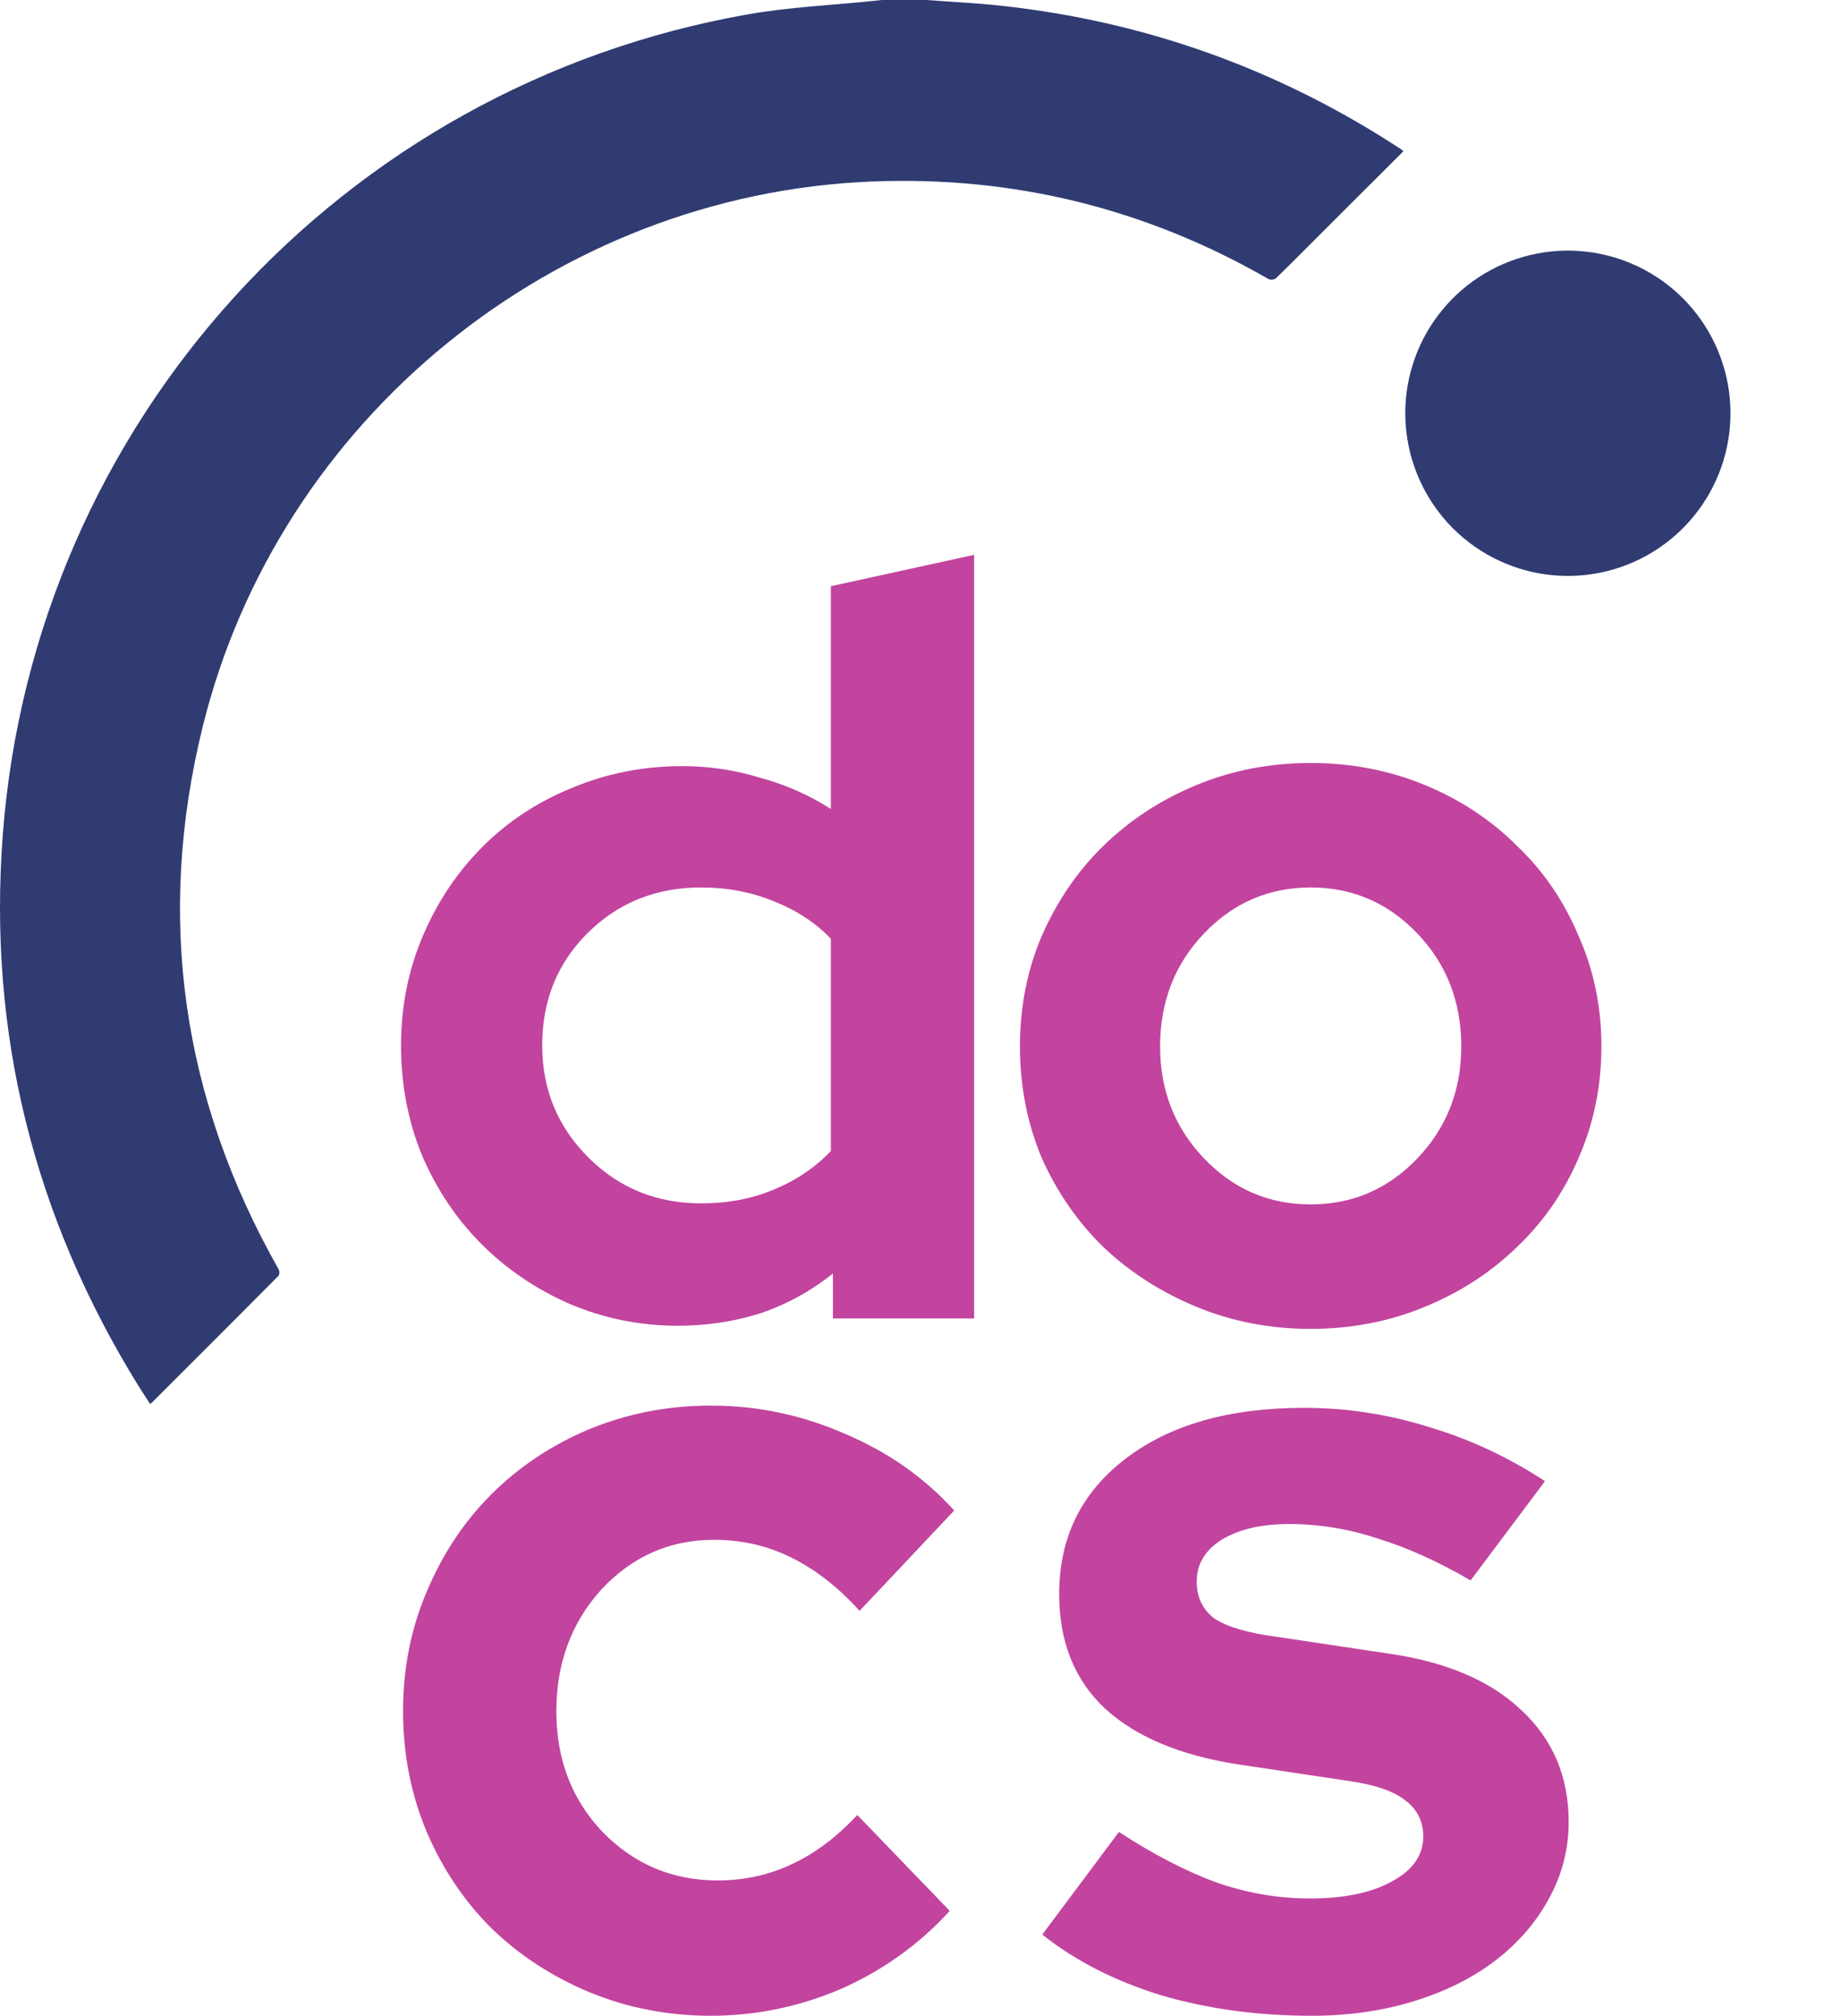 <svg width="169" height="185" viewBox="0 0 169 185" fill="none" xmlns="http://www.w3.org/2000/svg">
<path d="M85.016 0C87.296 0.173 89.581 0.274 91.853 0.52C105.157 1.962 117.41 6.354 128.612 13.696C128.688 13.753 128.76 13.815 128.829 13.88L121.748 20.947C120.207 22.485 118.676 24.033 117.116 25.552C117.017 25.616 116.905 25.654 116.788 25.664C116.671 25.675 116.553 25.656 116.445 25.61C105.168 19.122 93.029 16.138 80.028 16.658C50.942 17.83 25.584 38.431 18.61 66.681C14.293 84.184 16.695 100.812 25.584 116.506C25.669 116.656 25.674 116.985 25.572 117.08C21.713 120.968 17.841 124.845 13.955 128.713C13.917 128.751 13.87 128.782 13.782 128.853C13.416 128.286 13.048 127.738 12.701 127.178C3.114 111.68 -1.118 94.835 0.252 76.653C3.106 38.856 31.238 7.89 68.671 1.314C72.455 0.65 76.326 0.482 80.156 0.084L80.938 0H85.016Z" fill="#303B72"/>
<path d="M129 37.9C129.007 34.448 130.209 31.105 132.403 28.44C134.597 25.775 137.646 23.953 141.032 23.284C144.418 22.614 147.931 23.139 150.974 24.768C154.017 26.398 156.401 29.032 157.72 32.221C159.04 35.411 159.213 38.959 158.211 42.262C157.209 45.565 155.093 48.419 152.224 50.338C149.355 52.257 145.91 53.121 142.475 52.786C139.039 52.45 135.827 50.934 133.383 48.495C131.992 47.104 130.889 45.452 130.136 43.634C129.384 41.816 128.998 39.867 129 37.9Z" fill="#303B72"/>
<path d="M76.462 121V116.872C74.478 118.472 72.27 119.688 69.838 120.52C67.406 121.288 64.878 121.672 62.254 121.672C58.734 121.672 55.406 121 52.27 119.656C49.198 118.312 46.51 116.488 44.206 114.184C41.902 111.88 40.078 109.16 38.734 106.024C37.454 102.888 36.814 99.528 36.814 95.944C36.814 92.36 37.486 89 38.83 85.864C40.174 82.728 41.998 80.008 44.302 77.704C46.606 75.4 49.326 73.608 52.462 72.328C55.662 70.984 59.054 70.312 62.638 70.312C65.07 70.312 67.438 70.664 69.742 71.368C72.11 72.008 74.286 72.968 76.27 74.248V53.8L89.422 50.92V121H76.462ZM49.774 95.944C49.774 99.976 51.182 103.4 53.998 106.216C56.814 109.032 60.27 110.44 64.366 110.44C66.798 110.44 69.006 110.024 70.99 109.192C73.038 108.36 74.798 107.176 76.27 105.64V86.152C74.862 84.68 73.102 83.528 70.99 82.696C68.942 81.864 66.734 81.448 64.366 81.448C60.206 81.448 56.718 82.856 53.902 85.672C51.15 88.424 49.774 91.848 49.774 95.944ZM93.63 96.04C93.63 92.392 94.302 89 95.646 85.864C97.054 82.664 98.942 79.912 101.31 77.608C103.742 75.24 106.59 73.384 109.854 72.04C113.118 70.696 116.606 70.024 120.318 70.024C124.03 70.024 127.518 70.696 130.782 72.04C134.046 73.384 136.862 75.24 139.23 77.608C141.662 79.912 143.55 82.664 144.894 85.864C146.302 89 147.006 92.392 147.006 96.04C147.006 99.688 146.302 103.112 144.894 106.312C143.55 109.448 141.662 112.168 139.23 114.472C136.862 116.776 134.046 118.6 130.782 119.944C127.518 121.288 124.03 121.96 120.318 121.96C116.606 121.96 113.118 121.288 109.854 119.944C106.59 118.6 103.742 116.776 101.31 114.472C98.942 112.168 97.054 109.448 95.646 106.312C94.302 103.112 93.63 99.688 93.63 96.04ZM120.318 110.536C124.158 110.536 127.422 109.128 130.11 106.312C132.798 103.496 134.142 100.072 134.142 96.04C134.142 91.944 132.798 88.488 130.11 85.672C127.422 82.856 124.158 81.448 120.318 81.448C116.478 81.448 113.214 82.856 110.526 85.672C107.838 88.488 106.494 91.944 106.494 96.04C106.494 100.072 107.838 103.496 110.526 106.312C113.214 109.128 116.478 110.536 120.318 110.536Z" fill="#C2449F"/>
<path d="M65.868 172.579C68.283 172.579 70.525 172.096 72.594 171.129C74.732 170.163 76.767 168.645 78.699 166.575L87.183 175.373C84.424 178.41 81.113 180.791 77.25 182.516C73.387 184.172 69.386 185 65.248 185C61.316 185 57.591 184.275 54.073 182.826C50.624 181.377 47.623 179.41 45.071 176.926C42.587 174.442 40.621 171.509 39.173 168.128C37.724 164.677 37 160.985 37 157.052C37 153.118 37.724 149.461 39.173 146.079C40.621 142.629 42.587 139.662 45.071 137.177C47.623 134.624 50.624 132.623 54.073 131.174C57.591 129.725 61.316 129 65.248 129C69.524 129 73.629 129.863 77.561 131.588C81.492 133.244 84.838 135.59 87.597 138.627L78.906 147.839C76.974 145.7 74.905 144.078 72.697 142.974C70.49 141.87 68.11 141.318 65.558 141.318C61.488 141.318 58.039 142.836 55.211 145.872C52.452 148.909 51.072 152.635 51.072 157.052C51.072 161.468 52.486 165.16 55.314 168.128C58.212 171.095 61.73 172.579 65.868 172.579Z" fill="#C2449F"/>
<path d="M95.679 177.547L102.715 168.128C105.888 170.198 108.889 171.75 111.717 172.786C114.545 173.752 117.374 174.235 120.202 174.235C123.375 174.235 125.893 173.717 127.755 172.682C129.687 171.647 130.652 170.267 130.652 168.542C130.652 167.161 130.1 166.057 128.997 165.229C127.962 164.401 126.272 163.815 123.927 163.469L113.58 161.917C108.268 161.089 104.198 159.364 101.37 156.741C98.611 154.119 97.231 150.634 97.231 146.287C97.231 141.111 99.266 136.97 103.336 133.865C107.406 130.76 112.855 129.207 119.684 129.207C123.616 129.207 127.445 129.794 131.17 130.967C134.895 132.071 138.447 133.727 141.827 135.935L134.998 145.044C132.032 143.319 129.204 142.043 126.513 141.214C123.823 140.317 121.098 139.869 118.339 139.869C115.787 139.869 113.718 140.352 112.131 141.318C110.613 142.284 109.855 143.561 109.855 145.148C109.855 146.597 110.407 147.736 111.51 148.564C112.683 149.323 114.58 149.875 117.201 150.22L127.548 151.773C132.791 152.532 136.826 154.257 139.654 156.948C142.551 159.64 144 163.055 144 167.196C144 169.749 143.379 172.13 142.138 174.338C140.965 176.478 139.344 178.341 137.274 179.928C135.205 181.515 132.722 182.757 129.825 183.654C126.927 184.551 123.789 185 120.409 185C115.511 185 110.924 184.379 106.647 183.137C102.37 181.826 98.714 179.962 95.679 177.547Z" fill="#C2449F"/>
</svg>

